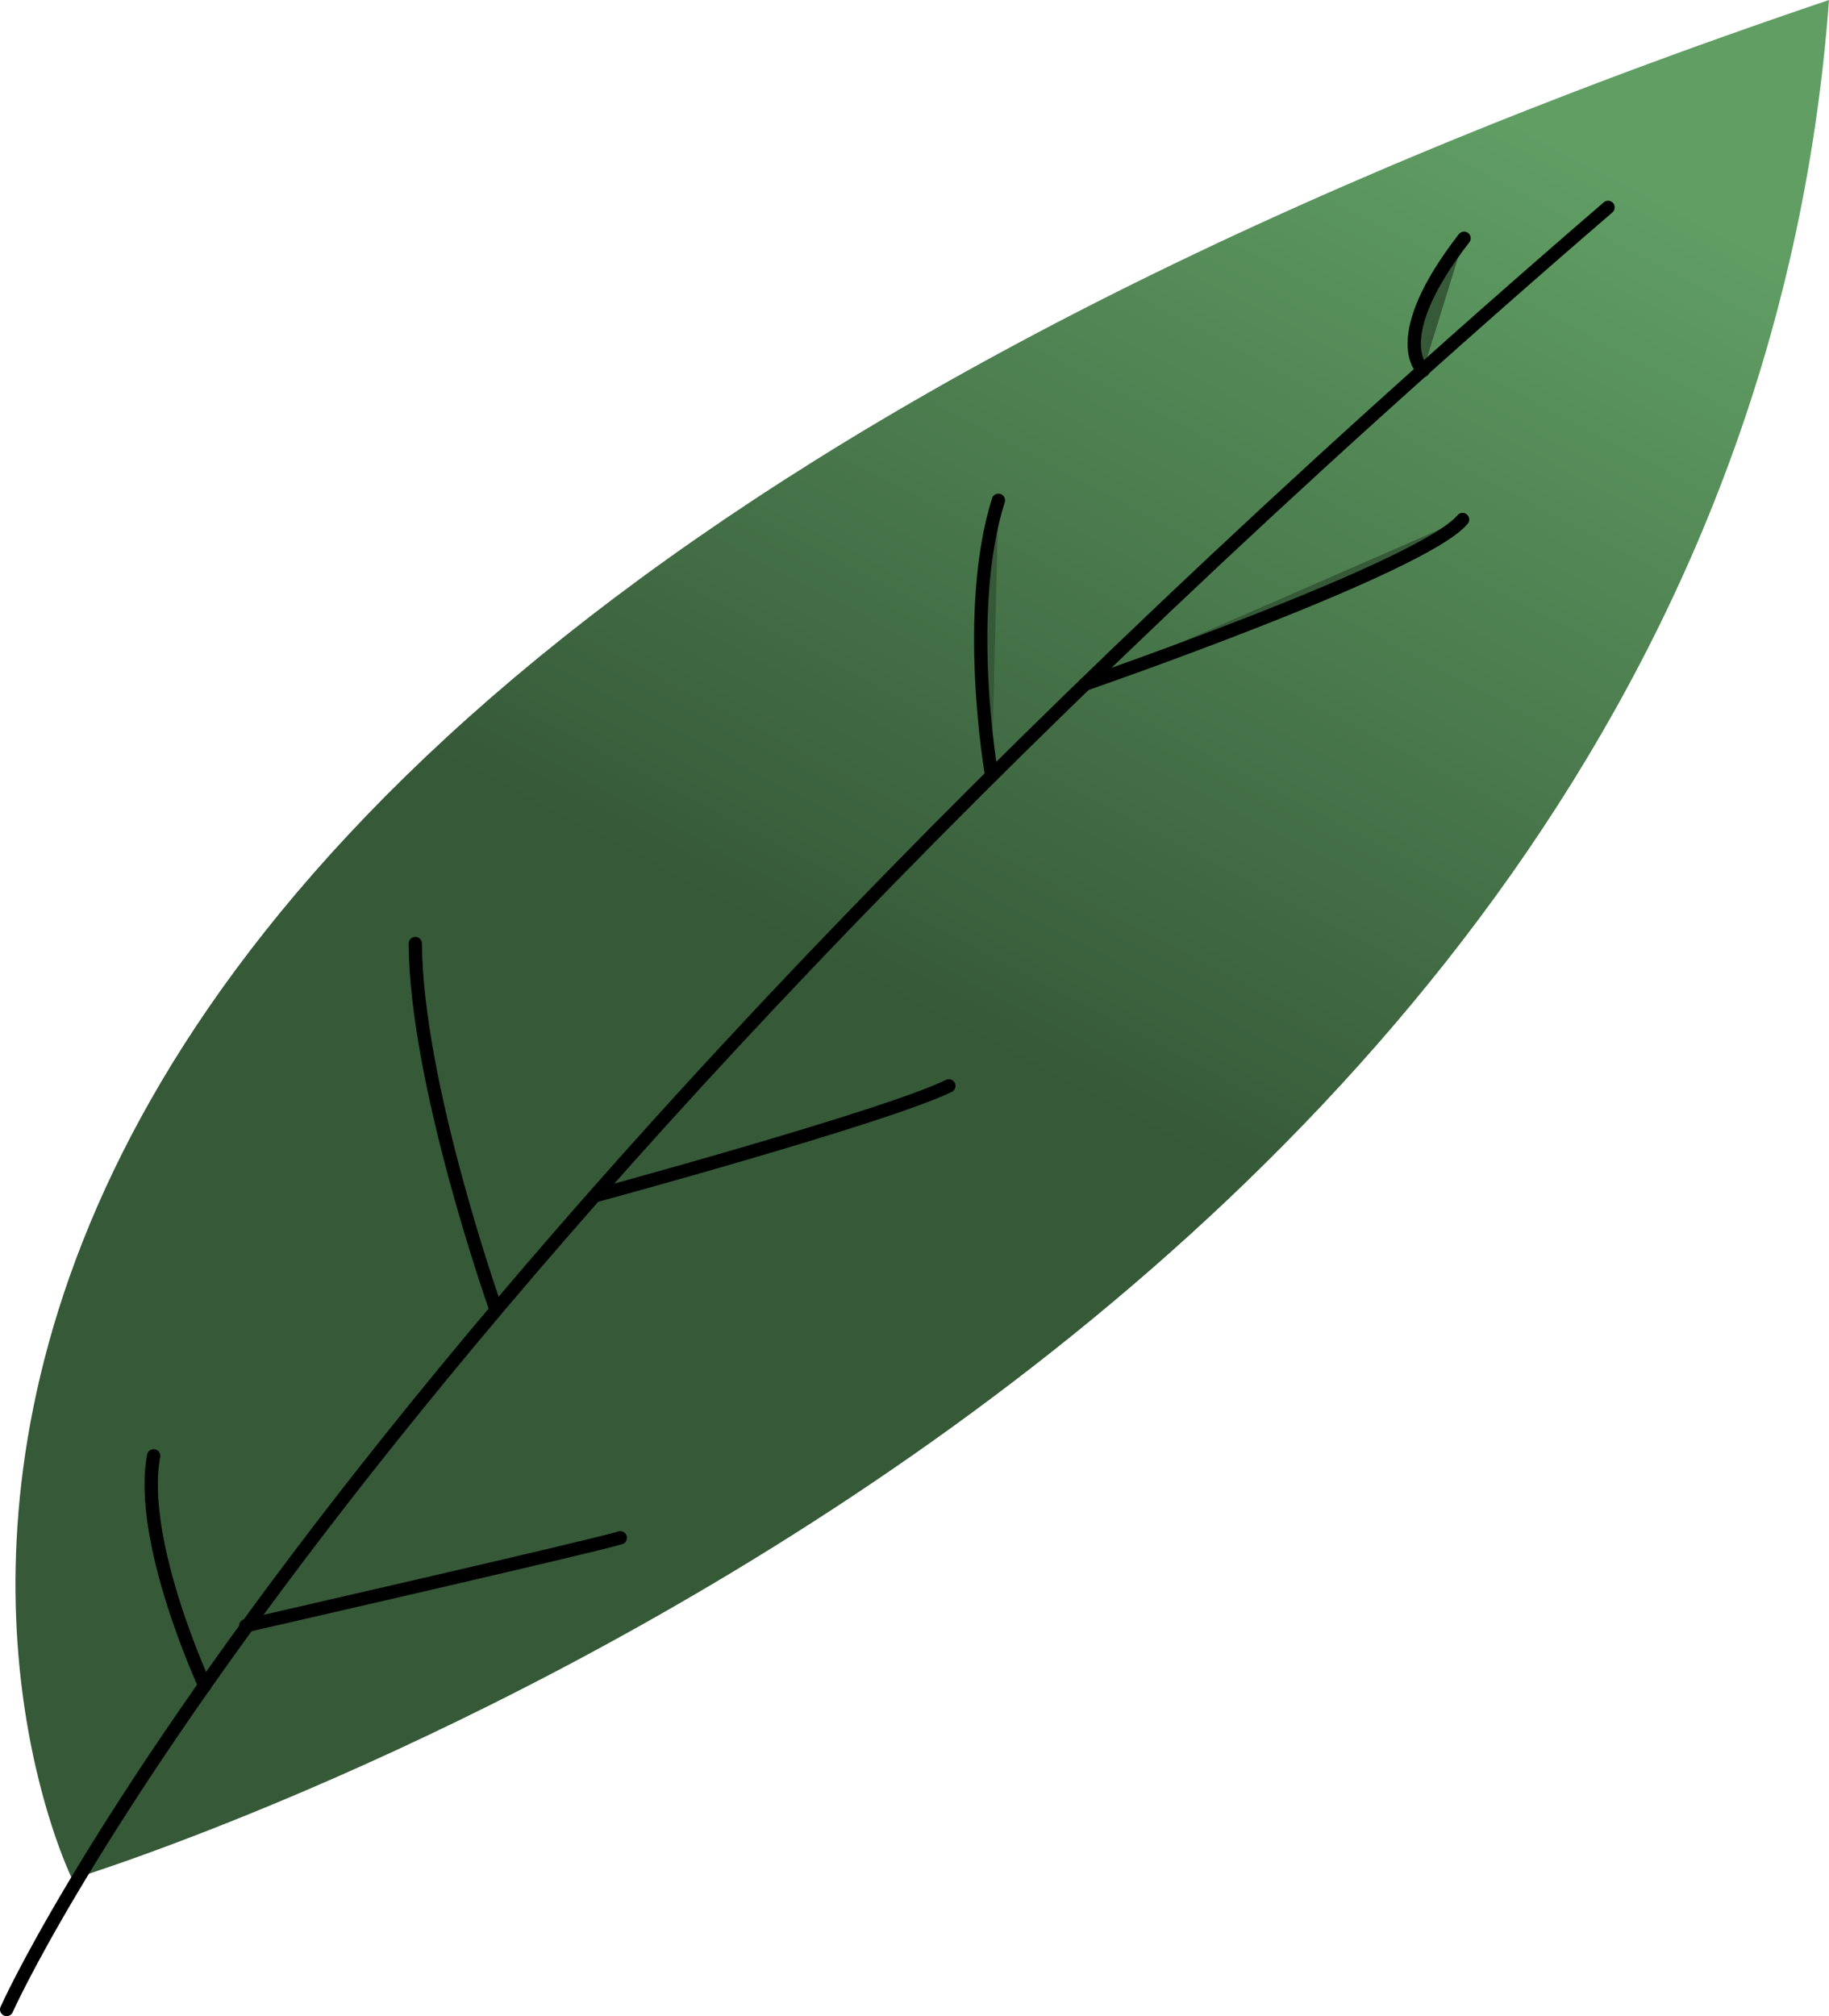 <?xml version="1.0" encoding="UTF-8"?><svg xmlns="http://www.w3.org/2000/svg" xmlns:xlink="http://www.w3.org/1999/xlink" viewBox="0 0 1062.294 1170.736"><defs><style>.e{fill:#365938;}.e,.f{stroke:#000;stroke-linecap:round;stroke-linejoin:round;stroke-width:7.713px;}.f{fill:none;}.g{fill:url(#d);}</style><linearGradient id="d" x1="4909.288" y1="1946.487" x2="5502.369" y2="2134.719" gradientTransform="translate(-2287.084 5058.983) rotate(-79.893)" gradientUnits="userSpaceOnUse"><stop offset="0" stop-color="#365938"/><stop offset="1" stop-color="#609e64"/></linearGradient></defs><g id="a"/><g id="b"><g id="c"><g><path d="M1062.294,0C1003.322,798.529,42.001,1091.139,42.001,1091.139l-.084-.067c-3.8-7.825-309.558-641.423,1020.377-1091.073Z" style="fill:url(#d);"/><path d="M142.753,944.013s203.096-46.462,217.519-51.043" style="fill:#365938; stroke:#000; stroke-linecap:round; stroke-linejoin:round; stroke-width:7.713px;"/><path d="M118.971,978.812s-38.957-83.926-29.738-133.427" style="fill:#365938; stroke:#000; stroke-linecap:round; stroke-linejoin:round; stroke-width:7.713px;"/><path d="M345.951,694.267s168.523-45.752,205.159-63.718" style="fill:#365938; stroke:#000; stroke-linecap:round; stroke-linejoin:round; stroke-width:7.713px;"/><path d="M288.013,760.188c-1.276-3.56-46.289-131.276-46.806-212.296" style="fill:#365938; stroke:#000; stroke-linecap:round; stroke-linejoin:round; stroke-width:7.713px;"/><path d="M630.284,397.265s195.93-67.673,219.181-95.594" style="fill:#365938; stroke:#000; stroke-linecap:round; stroke-linejoin:round; stroke-width:7.713px;"/><path d="M575.991,450.383s-16.687-94.679,3.883-159.872" style="fill:#365938; stroke:#000; stroke-linecap:round; stroke-linejoin:round; stroke-width:7.713px;"/><path d="M826.555,215.108s-21.672-18.081,23.784-76.771" style="fill:#365938; stroke:#000; stroke-linecap:round; stroke-linejoin:round; stroke-width:7.713px;"/><path d="M3.856,1166.88S179.18,770.848,933.981,120.42" style="fill:none; stroke:#000; stroke-linecap:round; stroke-linejoin:round; stroke-width:7.713px;"/></g></g></g></svg>